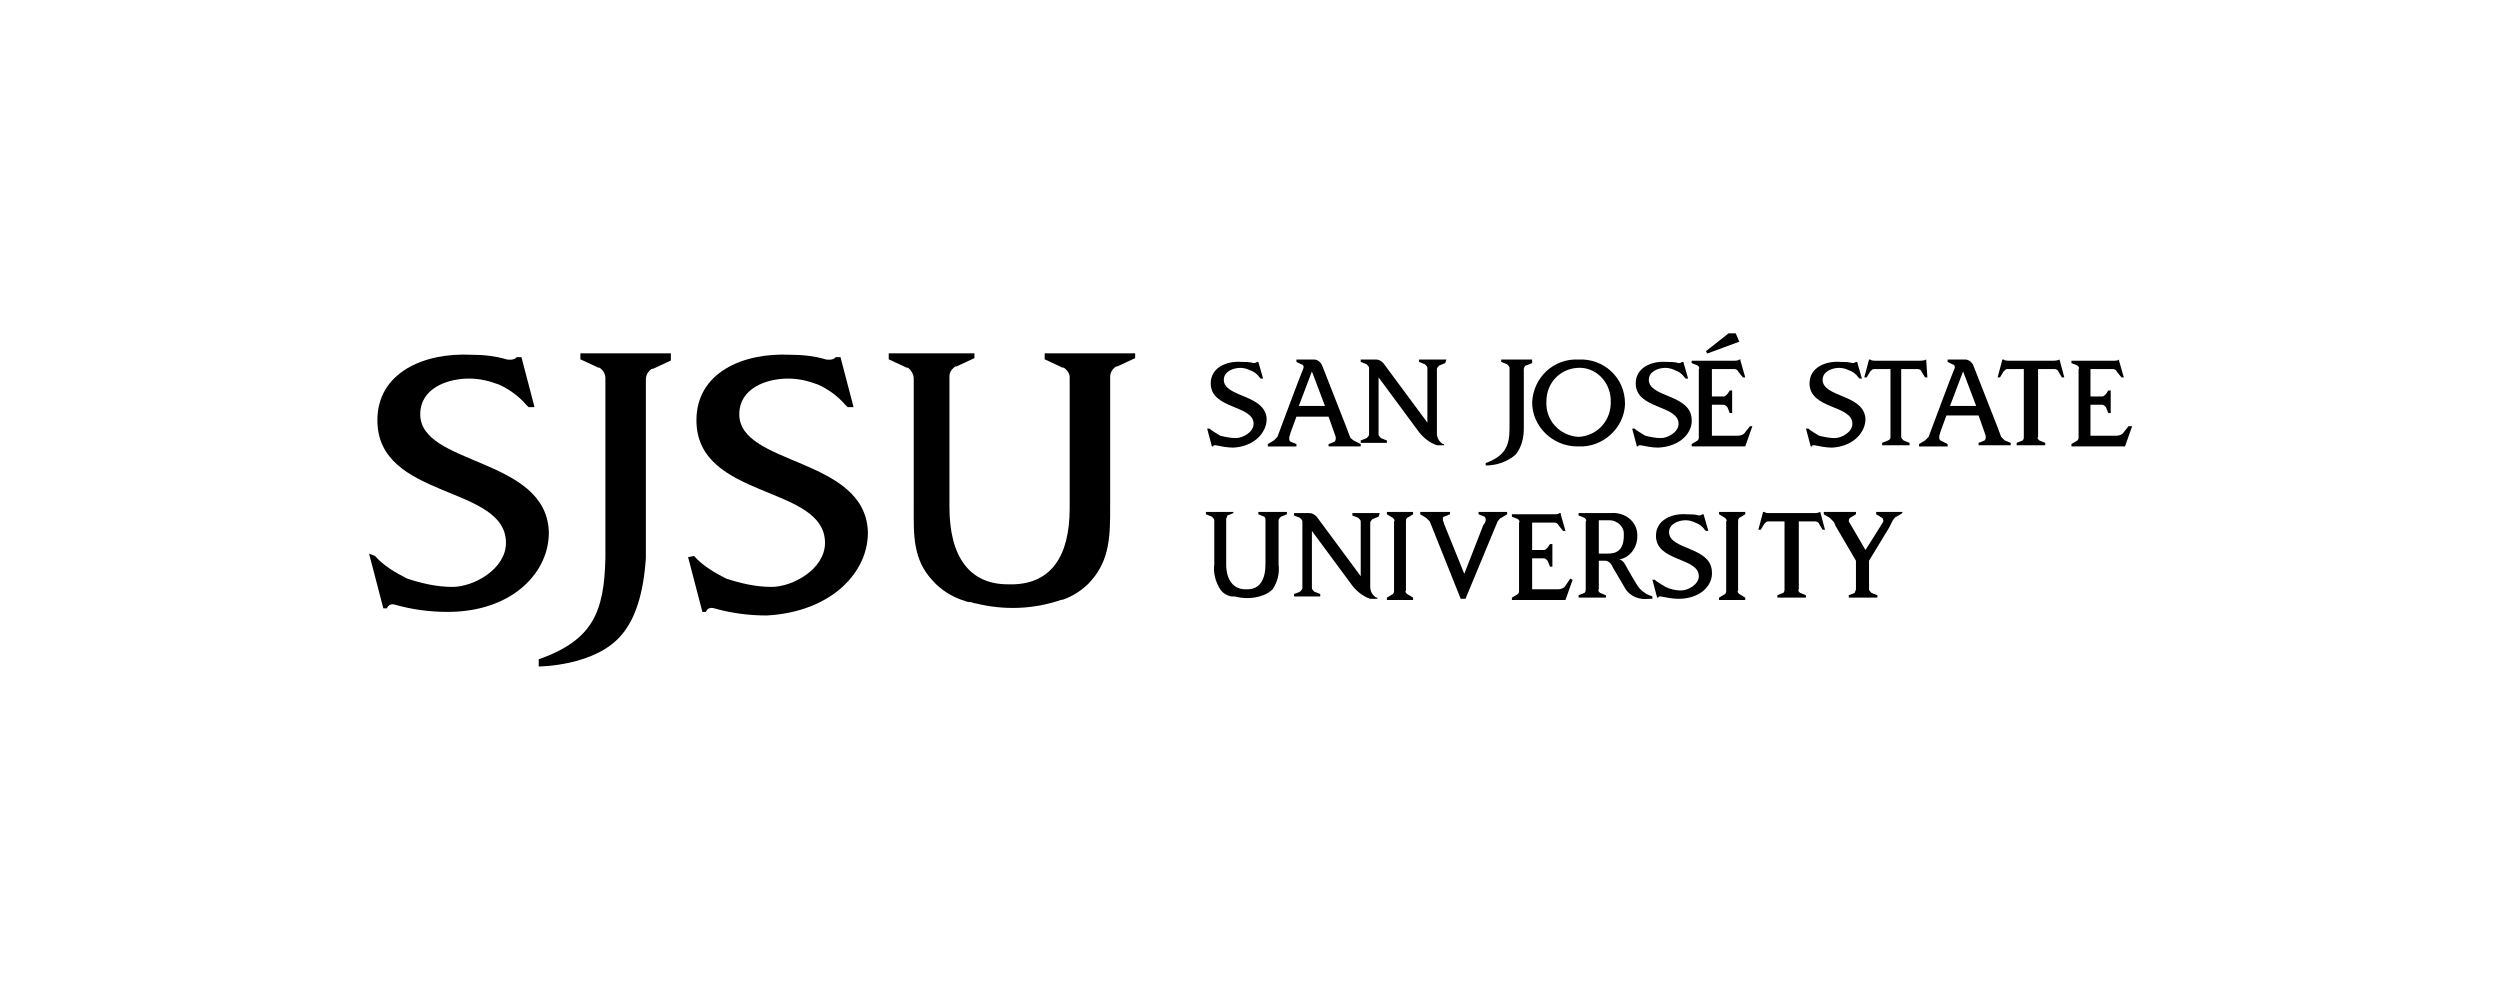 <?xml version="1.0" encoding="utf-8"?>
<!-- Generator: Adobe Illustrator 25.3.1, SVG Export Plug-In . SVG Version: 6.00 Build 0)  -->
<svg version="1.1" id="Footer" xmlns="http://www.w3.org/2000/svg" xmlns:xlink="http://www.w3.org/1999/xlink" x="0px" y="0px"
	 viewBox="0 0 210 84" style="enable-background:new 0 0 210 84;" xml:space="preserve">
<style type="text/css">
	.st0{fill-rule:evenodd;clip-rule:evenodd;fill:#000;}
</style>
<g id="_02_Footer_Desktop">
	<g id="Group-2">
		<g id="SJSU-Primary-mark_Reversed">
			<g id="Group-4" transform="translate(14.053 1.682)">
				<path id="Fill-1" class="st0" d="M80.9,28h-7.2v0.5l1.5,0.7l0,0l0.1,0c0.3,0.2,0.5,0.5,0.5,0.8v0.1l0,10.9
					c0,4.1-1.6,6.3-4.7,6.4l0,0c-0.2,0-0.3,0-0.5,0c-3.2,0-4.9-2.3-4.9-6.5v-8.7c0-1.2,0-1.9,0-2.3c0-0.3,0.2-0.6,0.5-0.8l0.1,0l0,0
					l1.5-0.7V28h-7.2v0.5l1.5,0.7l0,0l0.1,0c0.3,0.2,0.5,0.6,0.5,0.9l0,0v10.8c0,2.3-0.1,4.4,1.6,6.2c0.7,0.8,1.7,1.4,2.7,1.7
					c0,0,0.2,0.1,0.5,0.1c0.1,0,0.2,0.1,0.4,0.1c2.4,0.6,4.9,0.5,7.2-0.3l0,0c0,0,0.1,0,0.1,0h0c0.9-0.3,1.8-0.9,2.4-1.6
					c1.6-1.8,1.6-3.9,1.6-6.2l0-10.9v0c0-0.4,0.2-0.7,0.5-0.9l0.1,0l0,0l1.5-0.7V28"/>
				<path id="Fill-3" class="st0" d="M42,28h-7.3v0.5l1.5,0.7l0,0l0,0l0.1,0c0.3,0.2,0.5,0.5,0.5,0.9v15.1c-0.1,4.6-1.1,6.9-5.6,8.5
					v0.6c0,0,4.8,0,7-2.7l0,0c1.1-1.3,1.8-3.4,2-6.4V30.2c0,0,0,0,0,0c0-0.4,0.2-0.7,0.5-0.9l0.1,0l0,0l1.5-0.7V28"/>
			</g>
			<path id="Fill-5" class="st0" d="M46.1,44.6c-0.3-6.2-10.8-5.5-10.8-9.8c0-2.2,2.3-3,4.1-3c0.9,0,1.7,0.2,2.5,0.5
				c0.9,0.4,1.7,1,2.3,1.7c0.1,0.1,0.2,0.2,0.2,0.2h0l0,0h0.2h0.3l-1.1-4.2h-0.4c-0.2,0.3-0.8,0.2-0.8,0.2c-1-0.3-2-0.4-3-0.4
				c-4-0.2-7.9,1.5-7.9,5.5c0,6.7,10.8,5.4,10.8,10.3c0,2.2-2.7,3.7-4.5,3.7c-1.3,0-2.6-0.3-3.8-0.7c-1-0.5-2-1.1-2.7-1.9L31,46.5
				l1.2,4.6h0.3c0.1-0.3,0.4-0.4,0.7-0.3l0,0c1.4,0.4,2.9,0.6,4.4,0.6C43.1,51.4,46.2,48,46.1,44.6"/>
			<path id="Fill-6" class="st0" d="M72.9,44.6c-0.3-6.2-10.8-5.5-10.8-9.8c0-2.2,2.3-3,4.1-3c0.9,0,1.7,0.2,2.5,0.5
				c0.9,0.4,1.7,1,2.3,1.7l0.2,0.2h0l0,0h0.2h0.3l-1.1-4.2h-0.4c-0.2,0.3-0.8,0.2-0.8,0.2c-1-0.3-2-0.4-3-0.4
				c-4-0.2-7.9,1.5-7.9,5.5c0,6.7,10.8,5.4,10.8,10.3c0,2.2-2.7,3.7-4.5,3.7c-1.3,0-2.6-0.3-3.8-0.7c-1-0.5-2-1.1-2.7-1.9l-0.5,0.1
				l1.2,4.6h0.3c0.1-0.3,0.4-0.4,0.7-0.3l0,0c1.4,0.4,2.9,0.6,4.4,0.6C69.9,51.4,73,48,72.9,44.6"/>
			<path id="Fill-7" class="st0" d="M132.6,36.7c-1.6-0.1-2.8-1.4-2.7-3c0-1.5,1.1-2.7,2.6-2.8s2.7,1.1,2.8,2.6c0,0,0,0.1,0,0.1
				C135.4,35.3,134.2,36.6,132.6,36.7z M132.6,30.2c-2.1-0.1-3.8,1.5-3.9,3.6c0,0,0,0,0,0c0,2,1.7,3.7,3.8,3.7c0,0,0.1,0,0.1,0h0
				c2,0.1,3.8-1.5,3.9-3.5c0,0,0-0.1,0-0.1C136.5,31.7,134.7,30.1,132.6,30.2C132.6,30.2,132.6,30.2,132.6,30.2z"/>
			<path id="Fill-8" class="st0" d="M118.7,43h-2.2v0.2l0.5,0.3l0,0l0,0c0.1,0.1,0.2,0.2,0.1,0.3l0,0v5c0,0.1,0,0.5,0,0.8
				c0,0.1,0,0.2-0.1,0.3l0,0l0,0l-0.5,0.3v0.2h2.2v-0.2l-0.5-0.3l0,0l0,0c-0.1-0.1-0.2-0.2-0.1-0.3l0,0c0-0.3,0-0.7,0-0.8v-5
				c0-0.1,0-0.2,0.1-0.3l0,0l0,0l0.5-0.3L118.7,43"/>
			<path id="Fill-9" class="st0" d="M146.6,43h-2.2v0.2l0.5,0.3l0,0l0,0c0.1,0.1,0.2,0.2,0.1,0.3v5c0,0.1,0,0.5,0,0.8
				c0,0.1,0,0.2-0.1,0.3l0,0l0,0l-0.5,0.3v0.2h2.2v-0.2l-0.5-0.3l0,0c-0.1-0.1-0.2-0.2-0.1-0.3c0-0.3,0-0.7,0-0.8v-5
				c0-0.1,0-0.2,0.1-0.3l0,0l0.5-0.3L146.6,43"/>
			<path id="Fill-10" class="st0" d="M108.1,43h-0.2l0,0h-2l0,0h-0.2v0.2l0.5,0.2l0,0l0,0c0.1,0.1,0.1,0.2,0.1,0.3v0v3.7
				c0,1.3-0.5,2.1-1.5,2.1v0h-0.2c-1,0-1.6-0.8-1.6-2.1v-3c0-0.4,0-0.6,0-0.8c0-0.1,0.1-0.2,0.1-0.3l0,0l0,0l0.5-0.2V43h-0.1l0,0h-2
				l0,0h-0.2v0.2l0.5,0.2l0,0l0,0c0.1,0.1,0.2,0.2,0.2,0.3l0,0v3.7c-0.1,0.7,0.1,1.5,0.5,2.1c0.2,0.3,0.5,0.5,0.9,0.6l0,0
				c0,0,0.1,0,0.2,0l0.1,0c0.8,0.2,1.6,0.2,2.4-0.1h0c0,0,0,0,0,0l0,0c0.3-0.1,0.6-0.3,0.8-0.5c0.4-0.6,0.6-1.3,0.5-2.1v-3.7l0,0
				c0-0.1,0.1-0.2,0.2-0.3l0,0l0,0l0.5-0.2L108.1,43"/>
			<path id="Fill-11" class="st0" d="M147,35.8l-0.4,0.5l0,0l0,0c-0.1,0.2-0.4,0.3-0.6,0.3h-2.2v-2.6h1c0.1,0,0.2,0.1,0.3,0.2l0,0
				l0,0l0.2,0.5h0.2v-1.9h-0.2l-0.2,0.3c-0.1,0.1-0.2,0.2-0.3,0.2h-1V31h1.9c0.1,0,0.3,0.1,0.3,0.2l0.4,0.5h0.2l-0.4-1.4l0-0.1h-0.1
				c-0.1,0.1-0.3,0.1-0.4,0.1h-3.6v0.2l0.5,0.2l0,0l0,0c0.1,0.1,0.2,0.2,0.1,0.3l0,0c0,0.3,0,0.7,0,0.8v4.1c0,0.1,0,0.5,0,0.8
				c0,0.1,0,0.2-0.1,0.3l0,0l0,0l-0.5,0.3v0.2h4.5l0.6-1.7H147"/>
			<path id="Fill-12" class="st0" d="M178.8,35.8l-0.4,0.5l0,0l0,0c-0.1,0.2-0.4,0.3-0.6,0.3h-2.2v-2.6h1c0.1,0,0.2,0.1,0.3,0.2l0,0
				l0,0l0.2,0.5h0.2v-1.9h-0.2l-0.2,0.3c-0.1,0.1-0.2,0.2-0.3,0.2h-1V31h1.9c0.1,0,0.3,0.1,0.3,0.2l0.4,0.5h0.2l-0.4-1.4l0-0.1H178
				c-0.1,0.1-0.3,0.1-0.4,0.1H174v0.2l0.5,0.2l0,0l0,0c0.1,0.1,0.2,0.2,0.1,0.3l0,0c0,0.3,0,0.7,0,0.8v4.1c0,0.1,0,0.5,0,0.8
				c0,0.1,0,0.2-0.1,0.3l0,0l-0.5,0.3v0.2h4.5l0.6-1.7H178.8"/>
			<path id="Fill-13" class="st0" d="M131.9,48.6l-0.4,0.6l0,0v0c-0.1,0.2-0.4,0.3-0.6,0.3h-2.2v-2.6h1c0.1,0,0.2,0.1,0.3,0.2l0,0
				l0,0l0.2,0.5h0.2v-1.9h-0.2l-0.2,0.3c-0.1,0.1-0.2,0.2-0.3,0.2h-1v-2.3h1.9c0.1,0,0.3,0.1,0.3,0.2l0.4,0.5h0.2l-0.4-1.4l0-0.1
				h-0.1c-0.1,0.1-0.3,0.1-0.4,0.1h-3.5l0,0h-0.1v0.2l0.5,0.2l0,0l0,0c0.1,0.1,0.2,0.2,0.1,0.3l0,0c0,0.3,0,0.7,0,0.8v4.1
				c0,0.1,0,0.5,0,0.8c0,0.1,0,0.2-0.1,0.3l0,0l0,0l-0.5,0.3v0.2h4.5l0.6-1.7L131.9,48.6"/>
			<path id="Fill-14" class="st0" d="M152.9,43L152.9,43c-0.2,0.1-0.4,0.1-0.6,0.1h-3.6c-0.2,0-0.4,0-0.5-0.1h-0.1v0l-0.4,1.5h0.2
				l0.3-0.5c0.1-0.1,0.2-0.2,0.3-0.2l0,0h1.4v5.7l0,0c0,0.1,0,0.2-0.1,0.3l0,0l0,0l-0.5,0.2v0.2h2.4v-0.2l-0.5-0.2l0,0l0,0
				c-0.1-0.1-0.2-0.2-0.1-0.3v-5.7h1.4l0,0c0.1,0,0.3,0.1,0.3,0.2l0.3,0.5h0.2L152.9,43"/>
			<path id="Fill-15" class="st0" d="M161.8,30.2L161.8,30.2c-0.2,0.1-0.4,0.1-0.6,0.1h-3.6c-0.2,0-0.4,0-0.5-0.1h-0.1v0l-0.4,1.5
				h0.2l0.3-0.5c0.1-0.1,0.2-0.2,0.3-0.2h1.4v5.7c0,0.1,0,0.2-0.2,0.3l0,0l0,0l-0.5,0.2v0.2h2.3v-0.2l-0.5-0.2l0,0l0,0
				c-0.1-0.1-0.2-0.2-0.2-0.3l0,0v-5.7h1.4c0.1,0,0.3,0.1,0.3,0.2l0.3,0.5h0.2L161.8,30.2"/>
			<path id="Fill-16" class="st0" d="M173,30.2L173,30.2c-0.2,0.1-0.4,0.1-0.6,0.1h-3.6c-0.2,0-0.4,0-0.5-0.1h-0.1v0l-0.4,1.5h0.2
				l0.3-0.5c0.1-0.1,0.2-0.2,0.3-0.2h1.4v5.7c0,0.1,0,0.2-0.1,0.3l0,0l0,0l-0.5,0.2v0.2h2.4v-0.2l-0.5-0.2l0,0l0,0
				c-0.1-0.1-0.2-0.2-0.1-0.3l0,0v-5.7h1.4c0.1,0,0.3,0.1,0.3,0.2l0.3,0.5h0.2L173,30.2"/>
			<path id="Fill-17" class="st0" d="M126,43L126,43h-1.6l0,0h-0.2v0.2l0.5,0.2l0,0l0,0c0,0,0,0,0,0c0.1,0.1,0.1,0.2,0.1,0.3
				c0,0,0,0,0,0c0,0,0,0,0,0c0,0,0,0,0,0c0,0.1-0.1,0.3-0.2,0.4l-1.6,4.1l-1.7-4.2c0-0.1-0.1-0.2-0.1-0.4c0-0.1,0-0.2,0.1-0.2h0
				c0,0,0,0,0,0c0,0,0,0,0,0l0,0l0,0l0.5-0.2V43h-0.5l0,0h-1.8l0,0h-0.2v0.2l0.5,0.3c0.1,0.1,0.2,0.2,0.3,0.3l2.6,6.5h0.4l2.7-6.5
				l0,0c0.1-0.1,0.2-0.3,0.3-0.3l0.5-0.3V43H126"/>
			<path id="Fill-18" class="st0" d="M159.7,43h-2.1v0.2l0.5,0.3l0,0l0,0c0,0,0,0,0,0l0,0c0.1,0.1,0.1,0.2,0.1,0.3
				c-0.1,0.2-1.5,2.4-1.5,2.4l-1.4-2.4c0-0.1,0-0.2,0.1-0.3l0,0c0,0,0,0,0,0c0,0,0,0,0,0l0,0l0,0l0.5-0.3V43h-2.7v0.2l0.5,0.3
				c0.1,0.1,0.2,0.2,0.3,0.3l0,0c0.1,0.1,0.1,0.2,0.2,0.4l1.7,2.9v1.6c0,0.4,0,0.7,0,0.8c0,0.1-0.1,0.2-0.1,0.3l0,0l0,0l-0.5,0.2
				v0.2h2.4v-0.2l-0.5-0.2l0,0l0,0c-0.1-0.1-0.2-0.2-0.2-0.3l0,0v-2.4l1.7-2.8l0.3-0.6c0.1-0.1,0.2-0.3,0.3-0.3l0.5-0.3V43H159.7"/>
			<path id="Fill-19" class="st0" d="M128.7,30.2h-2.6v0.2l0.5,0.2l0,0l0,0c0.1,0.1,0.2,0.2,0.2,0.3v5.1c0,1.5-0.4,2.3-2,2.9v0.2
				c0.9,0,1.8-0.3,2.5-0.9c0.5-0.6,0.7-1.4,0.7-2.2V31l0,0c0-0.1,0.1-0.3,0.2-0.3l0,0l0,0l0.5-0.2L128.7,30.2"/>
			<path id="Fill-20" class="st0" d="M106.4,35.2c-0.1-2.1-3.6-1.8-3.6-3.3c0-0.7,0.8-1,1.4-1c0.3,0,0.6,0.1,0.8,0.2
				c0.3,0.1,0.6,0.3,0.8,0.6c0,0,0.1,0.1,0.1,0.1h0.2l-0.4-1.4h-0.1c-0.1,0.1-0.3,0.1-0.3,0.1c-0.3-0.1-0.7-0.1-1-0.1
				c-1.3-0.1-2.6,0.5-2.6,1.8c0,2.2,3.6,1.8,3.6,3.4c0,0.7-0.9,1.2-1.5,1.2c-0.4,0-0.9-0.1-1.3-0.2c-0.3-0.2-0.7-0.4-0.9-0.6l-0.2,0
				l0.4,1.5h0.1c0-0.1,0.1-0.1,0.2-0.1l0,0c0.5,0.1,1,0.2,1.5,0.2C105.4,37.5,106.4,36.3,106.4,35.2"/>
			<path id="Fill-21" class="st0" d="M142.1,35.2c-0.1-2.1-3.6-1.8-3.6-3.3c0-0.7,0.8-1,1.4-1c0.3,0,0.6,0.1,0.8,0.2
				c0.3,0.1,0.6,0.3,0.8,0.6c0,0,0.1,0.1,0.1,0.1h0.2l-0.4-1.4h-0.1c-0.1,0.1-0.3,0.1-0.3,0.1c-0.3-0.1-0.7-0.1-1-0.1
				c-1.3-0.1-2.6,0.5-2.6,1.8c0,2.2,3.6,1.8,3.6,3.4c0,0.7-0.9,1.2-1.5,1.2c-0.4,0-0.9-0.1-1.3-0.2c-0.3-0.2-0.7-0.4-0.9-0.6l-0.2,0
				l0.4,1.5h0.1c0-0.1,0.1-0.1,0.2-0.1l0,0c0.5,0.1,1,0.2,1.5,0.2C141.2,37.5,142.2,36.3,142.1,35.2"/>
			<path id="Fill-22" class="st0" d="M156.7,35.2c-0.1-2.1-3.6-1.8-3.6-3.3c0-0.7,0.8-1,1.4-1c0.3,0,0.6,0.1,0.8,0.2
				c0.3,0.1,0.6,0.3,0.8,0.6l0.1,0.1h0.2l-0.4-1.4h-0.1c-0.1,0.1-0.3,0.1-0.3,0.1c-0.3-0.1-0.7-0.1-1-0.1c-1.3-0.1-2.6,0.5-2.6,1.8
				c0,2.2,3.6,1.8,3.6,3.4c0,0.7-0.9,1.2-1.5,1.2c-0.4,0-0.9-0.1-1.3-0.2c-0.3-0.2-0.7-0.4-0.9-0.6l-0.2,0l0.4,1.5h0.1
				c0-0.1,0.1-0.1,0.2-0.1l0,0c0.5,0.1,1,0.2,1.5,0.2C155.7,37.5,156.7,36.3,156.7,35.2"/>
			<path id="Fill-23" class="st0" d="M143.8,48c-0.1-2.1-3.6-1.8-3.6-3.3c0-0.7,0.8-1,1.4-1c0.3,0,0.6,0.1,0.8,0.2
				c0.3,0.1,0.6,0.3,0.8,0.6c0,0,0.1,0.1,0.1,0.1h0.2l-0.4-1.4h-0.1c-0.1,0.1-0.3,0.1-0.3,0.1c-0.3-0.1-0.7-0.1-1-0.1
				c-1.3-0.1-2.6,0.5-2.6,1.8c0,2.2,3.6,1.8,3.6,3.4c0,0.7-0.9,1.2-1.5,1.2c-0.4,0-0.9-0.1-1.3-0.3c-0.3-0.2-0.7-0.4-0.9-0.6l-0.2,0
				l0.4,1.5h0.1c0-0.1,0.1-0.1,0.2-0.1c0.5,0.1,1,0.2,1.5,0.2C142.8,50.3,143.9,49.2,143.8,48"/>
			<path id="Fill-24" class="st0" d="M109.1,34.1l1.1-2.9l1.1,2.9H109.1z M113.7,37c-0.1-0.1-0.3-0.2-0.3-0.3
				c-0.1-0.3-0.2-0.5-0.3-0.8l-2-5.1c-0.2-0.6-0.7-0.6-0.7-0.6h-1.5v0.2l0.4,0.2c0.1,0,0.2,0.1,0.2,0.2c0,0,0,0.1,0,0.1
				c-0.3,0.7-1.9,5-1.9,5c-0.1,0.3-0.2,0.5-0.3,0.8l0,0l0,0c0,0,0,0,0,0c-0.1,0.1-0.2,0.2-0.3,0.3l-0.5,0.3v0.2h2.4v-0.2l-0.5-0.2
				l0,0l0,0c0,0,0,0,0,0c-0.1-0.1-0.1-0.1-0.1-0.2l0,0c0,0,0,0,0-0.1c0,0,0-0.1,0-0.1c0-0.1,0.6-1.7,0.6-1.7h2.7l0.6,1.7l0,0.1
				c0,0.1,0,0.2-0.1,0.3l0,0c0,0,0,0,0,0c0,0,0,0,0,0l0,0l0,0l-0.5,0.2v0.2h2.7v-0.2L113.7,37z"/>
			<path id="Fill-25" class="st0" d="M163.8,34.1l1.1-2.9l1.1,2.9H163.8z M168.4,37c-0.1-0.1-0.2-0.2-0.3-0.3
				c-0.1-0.3-0.2-0.5-0.3-0.8l-2-5.1c-0.2-0.6-0.7-0.6-0.7-0.6h-1.5v0.2l0.4,0.2c0.1,0,0.2,0.1,0.2,0.2c0,0,0,0.1,0,0.1
				c-0.3,0.7-1.9,5-1.9,5c-0.1,0.3-0.2,0.5-0.3,0.8l0,0c0,0,0,0,0,0c0,0,0,0,0,0c-0.1,0.1-0.2,0.2-0.3,0.3l-0.5,0.3v0.2h2.4v-0.2
				L163,37l0,0l0,0c0,0,0,0,0,0c-0.1-0.1-0.1-0.1-0.1-0.2l0,0c0,0,0,0,0-0.1c0,0,0-0.1,0-0.1c0-0.1,0.6-1.7,0.6-1.7h2.7l0.6,1.7
				l0,0.1c0,0.1,0,0.2-0.1,0.3l0,0c0,0,0,0,0,0c0,0,0,0,0,0l0,0l0,0l-0.5,0.2v0.2h2.7v-0.2L168.4,37z"/>
			<path id="Fill-26" class="st0" d="M134.3,43.7h0.9l0,0c0.6,0,1.2,0.5,1.2,1.1c0,0.1,0,0.1,0,0.2c0,1.2-0.6,1.5-1.3,1.5h-0.8V43.7
				z M138.3,49.9c-0.1-0.1-0.3-0.2-0.4-0.3c-0.1-0.1-0.2-0.2-0.2-0.2c-0.2-0.2-1.2-2-1.2-2c-0.1-0.2-0.3-0.4-0.5-0.4
				c1.1-0.2,1.7-1.3,1.5-2.4c-0.2-1-1.2-1.6-2.2-1.5h-1.9l0,0h-0.8v0.2l0.5,0.2l0,0c0.1,0.1,0.2,0.2,0.1,0.3l0,0c0,0.3,0,0.7,0,0.8
				v4.1c0,0.1,0,0.5,0,0.8c0,0.1,0,0.2-0.1,0.3l0,0l0,0l-0.5,0.2v0.2h2.3v-0.2l-0.5-0.2l0,0l0,0c-0.1-0.1-0.2-0.2-0.1-0.3l0,0
				c0-0.3,0-0.6,0-0.8v-1.6h0.3h0c0,0,0,0,0,0h0.2c0.3,0,0.5,0.2,0.6,0.4l0.1,0.2l0,0l1,1.7c0.4,0.7,1.2,1,2,0.9l0.1,0
				c0.1,0,0.1,0,0.2,0v-0.2L138.3,49.9z"/>
			<path id="Fill-27" class="st0" d="M121.5,30.2h-0.1v0h-2.1v0h-0.1v0.2l0.5,0.2l0,0l0,0c0.1,0.1,0.2,0.2,0.2,0.3v4.6l-3.7-5
				c-0.2-0.2-0.4-0.3-0.6-0.3h-1.2v0h-0.1v0.2l0.5,0.2l0,0l0,0c0.1,0.1,0.2,0.2,0.2,0.3v5.6c0,0.1-0.1,0.2-0.2,0.3l0,0l0,0l-0.5,0.2
				v0.2h0.8l0,0h0.6l0,0h0.8v-0.2l-0.5-0.2l0,0c-0.1-0.1-0.2-0.2-0.2-0.3v-4.8l3.4,4.6c0.4,0.5,0.9,0.9,1.5,1.1c0.2,0,0.4,0,0.6,0
				v-0.1c0,0-0.1,0-0.1,0c-0.3-0.2-0.5-0.5-0.5-0.9v-5.4c0-0.1,0.1-0.2,0.2-0.3l0,0l0,0l0.5-0.2L121.5,30.2"/>
			<path id="Fill-28" class="st0" d="M115.9,43.1h-0.1v0h-2.1v0h-0.1v0.2l0.5,0.2l0,0l0,0c0.1,0.1,0.2,0.2,0.2,0.3v4.6l-3.7-5
				c-0.2-0.2-0.4-0.3-0.6-0.3h-1.2v0h-0.1v0.2l0.5,0.2l0,0l0,0c0.1,0.1,0.2,0.2,0.2,0.3v5.6c0,0.1-0.1,0.2-0.2,0.3l0,0l0,0l-0.5,0.2
				v0.2h0.8l0,0h0.6l0,0h0.8v-0.2l-0.5-0.2l0,0l0,0c-0.1-0.1-0.2-0.2-0.2-0.3v-4.8l3.4,4.6c0.4,0.5,0.9,0.9,1.5,1.1
				c0.2,0,0.4,0,0.6,0v-0.1c0,0-0.1,0-0.1,0c-0.3-0.2-0.5-0.5-0.5-0.9v-5.4c0-0.1,0.1-0.2,0.2-0.3l0,0l0,0l0.5-0.2L115.9,43.1"/>
			<path id="Fill-29" class="st0" d="M145.8,28h-0.6l-1.9,1.5l0.1,0.2l2.7-1L145.8,28"/>
		</g>
	</g>
</g>
</svg>
